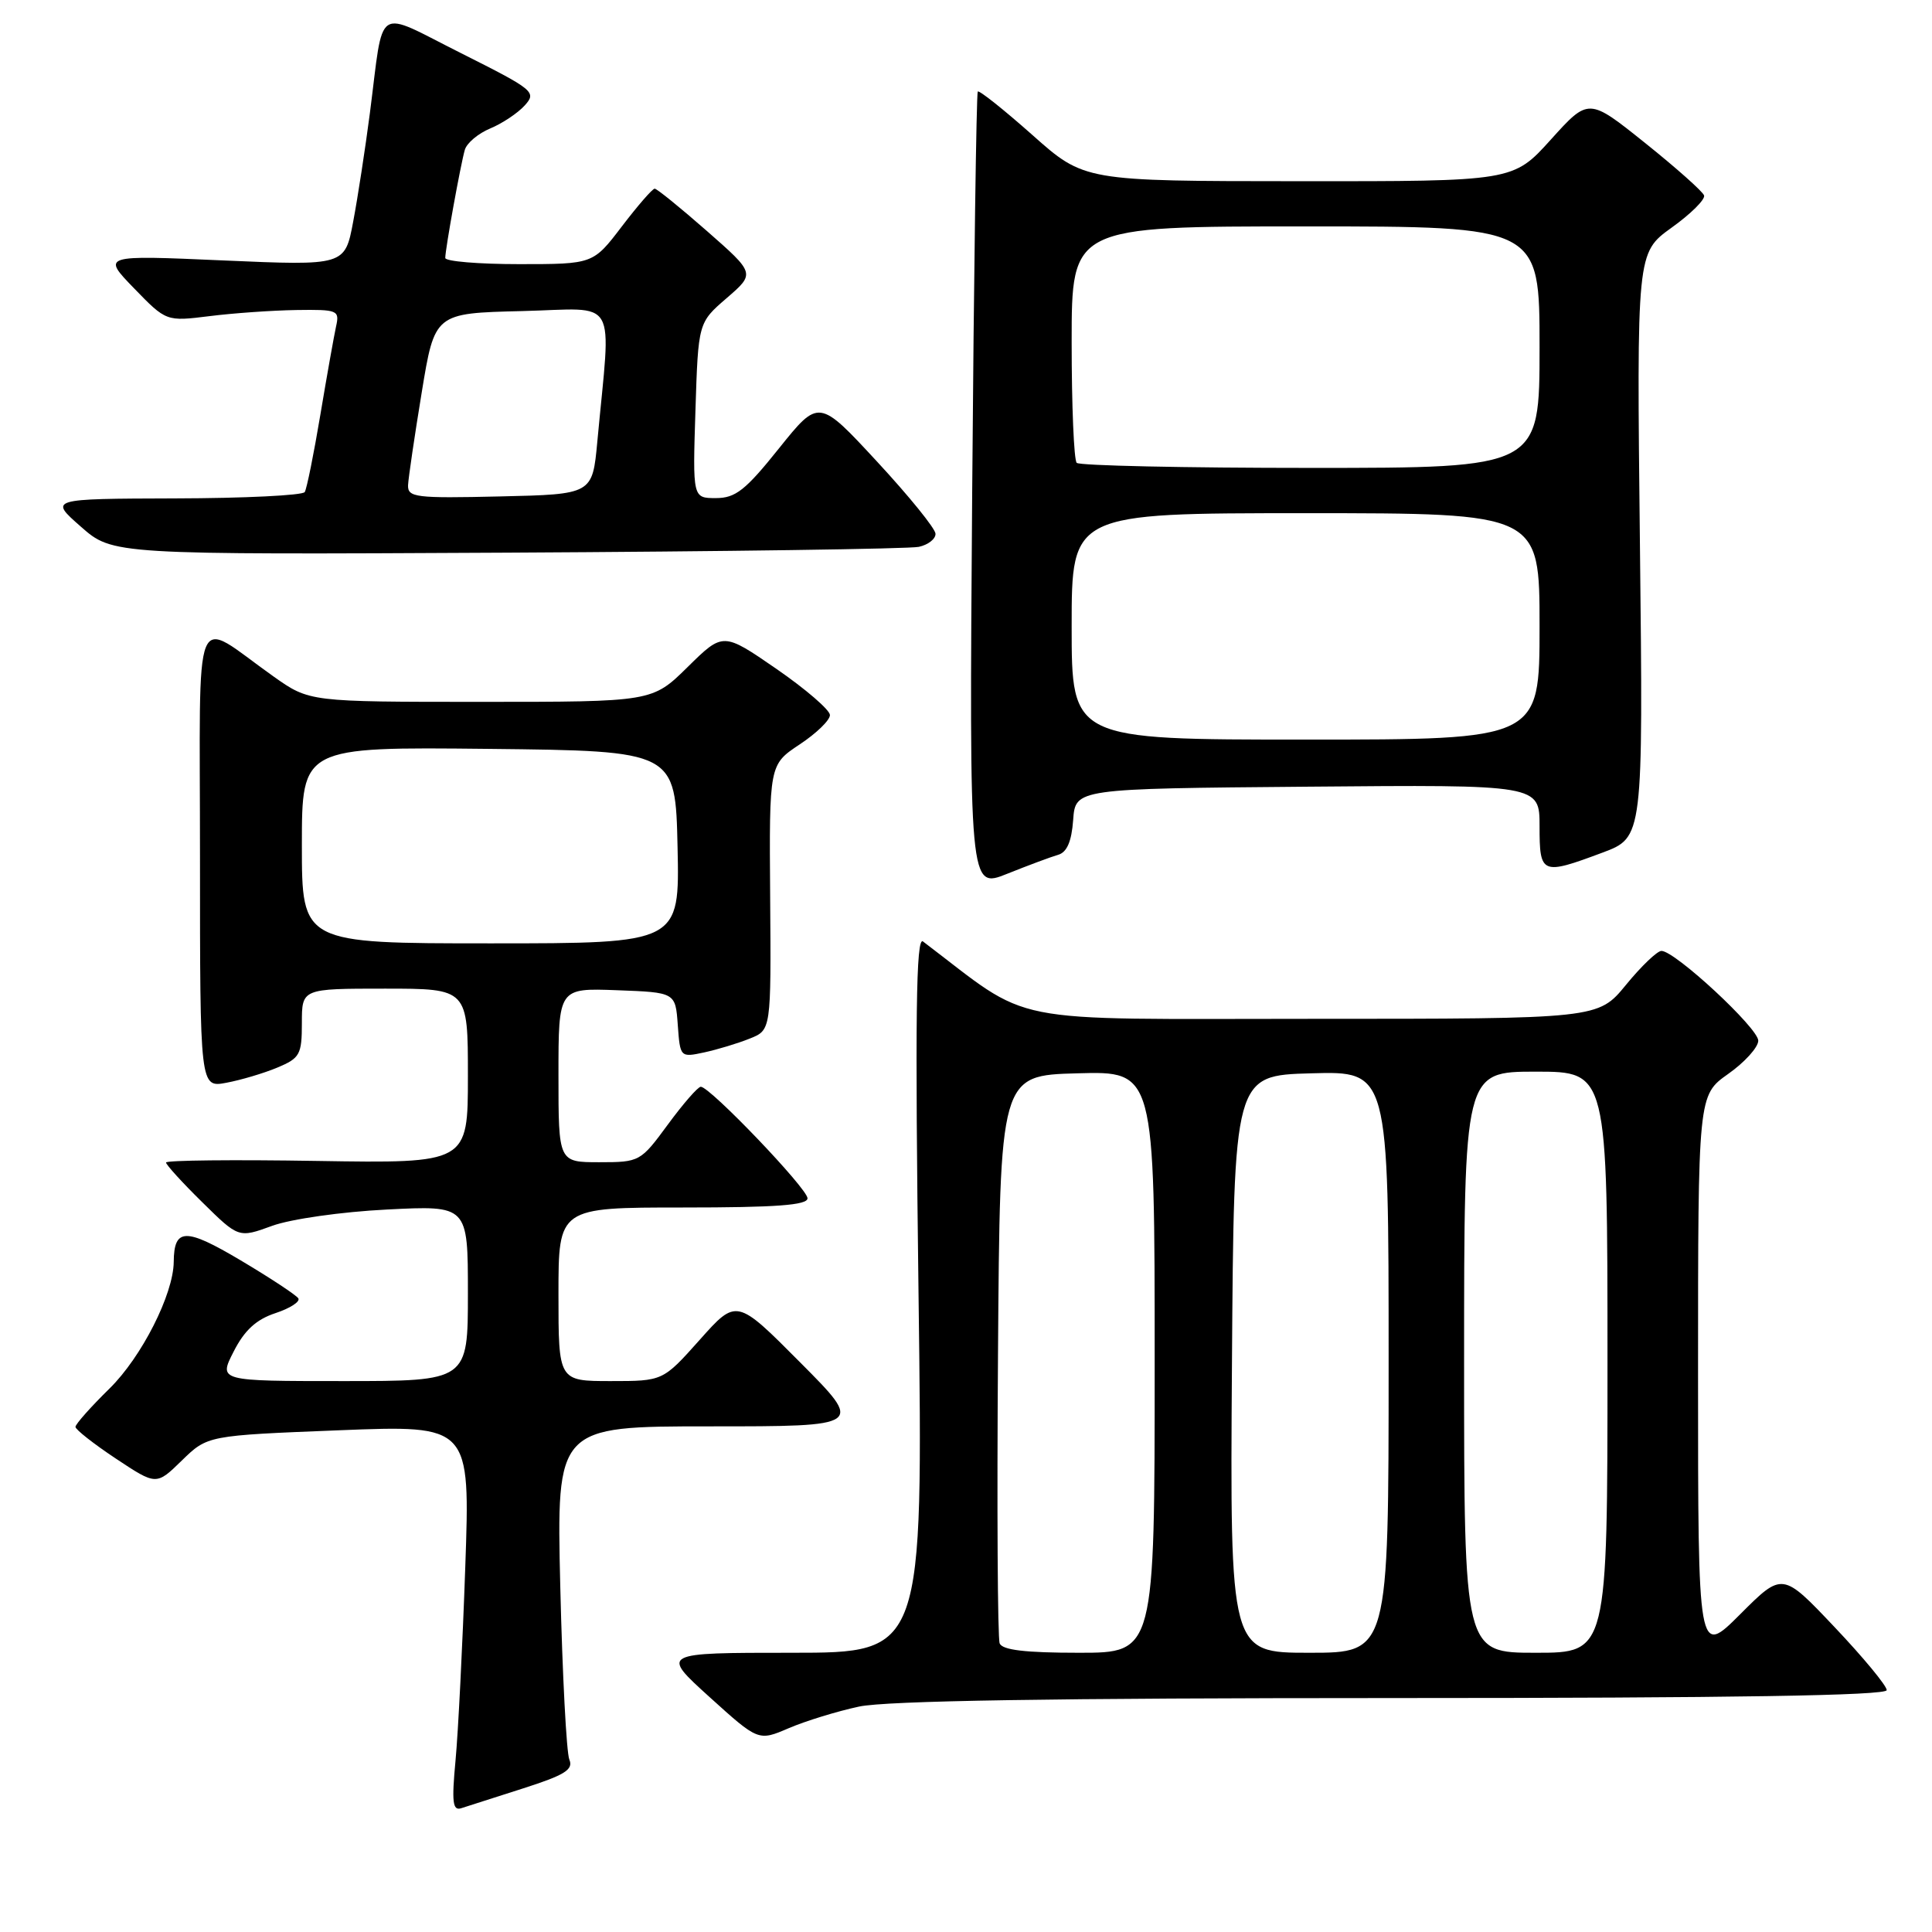 <?xml version="1.0" encoding="UTF-8" standalone="no"?>
<!DOCTYPE svg PUBLIC "-//W3C//DTD SVG 1.1//EN" "http://www.w3.org/Graphics/SVG/1.1/DTD/svg11.dtd" >
<svg xmlns="http://www.w3.org/2000/svg" xmlns:xlink="http://www.w3.org/1999/xlink" version="1.1" viewBox="0 0 256 256">
 <g >
 <path fill="currentColor"
d=" M 69.32 236.97 C 74.85 235.20 76.00 234.48 75.44 233.15 C 75.06 232.24 74.52 221.94 74.24 210.25 C 73.74 189.00 73.74 189.00 94.10 189.00 C 114.46 189.00 114.46 189.00 106.03 180.53 C 97.60 172.05 97.60 172.05 92.72 177.53 C 87.84 183.00 87.84 183.00 80.92 183.00 C 74.00 183.00 74.00 183.00 74.00 171.50 C 74.00 160.00 74.00 160.00 90.50 160.00 C 102.85 160.00 107.00 159.69 107.00 158.78 C 107.00 157.50 94.08 144.00 92.86 144.00 C 92.48 144.00 90.52 146.25 88.50 149.00 C 84.88 153.93 84.76 154.00 79.41 154.00 C 74.00 154.00 74.00 154.00 74.00 142.46 C 74.00 130.92 74.00 130.92 81.75 131.21 C 89.50 131.50 89.50 131.50 89.81 135.82 C 90.12 140.10 90.14 140.13 93.31 139.45 C 95.06 139.07 97.78 138.25 99.34 137.62 C 102.18 136.49 102.18 136.49 102.05 118.90 C 101.92 101.32 101.92 101.32 105.96 98.64 C 108.18 97.17 109.99 95.42 109.97 94.74 C 109.95 94.06 106.76 91.31 102.88 88.63 C 95.81 83.76 95.81 83.76 91.12 88.38 C 86.43 93.00 86.43 93.00 63.72 93.00 C 41.00 93.00 41.00 93.00 36.25 89.64 C 25.33 81.91 26.50 79.05 26.50 113.61 C 26.50 144.13 26.50 144.13 30.00 143.47 C 31.93 143.11 34.96 142.21 36.75 141.46 C 39.74 140.21 40.00 139.74 40.00 135.55 C 40.00 131.00 40.00 131.00 51.00 131.00 C 62.00 131.00 62.00 131.00 62.00 142.58 C 62.00 154.15 62.00 154.15 42.00 153.83 C 31.00 153.65 22.00 153.74 22.00 154.04 C 22.00 154.33 24.16 156.71 26.81 159.31 C 31.62 164.05 31.62 164.05 36.06 162.43 C 38.53 161.53 45.26 160.57 51.25 160.27 C 62.00 159.72 62.00 159.72 62.00 171.36 C 62.00 183.00 62.00 183.00 45.48 183.00 C 28.96 183.00 28.96 183.00 30.96 179.09 C 32.39 176.27 33.95 174.84 36.49 174.00 C 38.43 173.36 39.80 172.48 39.53 172.04 C 39.26 171.61 35.82 169.34 31.90 167.01 C 24.56 162.65 23.06 162.69 23.02 167.21 C 22.98 171.50 18.76 179.82 14.51 183.99 C 12.03 186.42 10.00 188.71 10.00 189.07 C 10.00 189.42 12.41 191.32 15.35 193.27 C 20.71 196.83 20.71 196.83 24.10 193.52 C 27.50 190.21 27.50 190.21 44.91 189.52 C 62.31 188.83 62.31 188.83 61.65 207.66 C 61.29 218.02 60.71 229.55 60.36 233.27 C 59.84 238.80 59.98 239.96 61.11 239.60 C 61.88 239.36 65.57 238.17 69.32 236.97 Z  M 113.83 226.13 C 117.44 225.36 139.66 225.00 184.55 225.00 C 229.68 225.00 250.00 224.67 250.00 223.95 C 250.00 223.37 246.89 219.61 243.09 215.60 C 236.18 208.30 236.18 208.30 230.59 213.89 C 225.00 219.48 225.00 219.48 225.00 182.30 C 225.00 145.13 225.00 145.13 228.98 142.31 C 231.17 140.77 232.97 138.78 232.98 137.90 C 233.00 136.25 221.95 126.00 220.15 126.00 C 219.59 126.00 217.47 128.03 215.45 130.50 C 211.76 135.00 211.76 135.00 173.80 135.00 C 132.25 135.00 137.08 135.96 122.30 124.75 C 121.38 124.05 121.24 134.56 121.71 171.42 C 122.32 219.00 122.32 219.00 104.93 219.00 C 87.54 219.00 87.54 219.00 94.01 224.86 C 100.49 230.72 100.49 230.72 104.52 228.99 C 106.74 228.04 110.93 226.75 113.83 226.13 Z  M 140.20 113.27 C 141.37 112.94 141.99 111.52 142.20 108.65 C 142.50 104.50 142.50 104.50 173.25 104.24 C 204.00 103.97 204.00 103.97 204.00 109.49 C 204.00 115.88 204.27 115.99 212.33 112.98 C 217.73 110.96 217.73 110.96 217.30 72.23 C 216.87 33.50 216.87 33.50 221.49 30.17 C 224.04 28.35 225.97 26.42 225.80 25.90 C 225.63 25.38 222.11 22.25 217.99 18.95 C 210.50 12.95 210.50 12.95 205.50 18.49 C 200.50 24.03 200.50 24.03 172.09 24.01 C 143.67 24.00 143.67 24.00 136.79 17.88 C 133.00 14.52 129.75 11.93 129.56 12.13 C 129.38 12.33 129.04 36.19 128.82 65.15 C 128.43 117.80 128.43 117.80 133.46 115.78 C 136.23 114.67 139.26 113.54 140.20 113.27 Z  M 121.75 72.46 C 122.99 72.19 123.98 71.41 123.96 70.73 C 123.95 70.05 120.46 65.75 116.21 61.16 C 108.50 52.83 108.50 52.83 103.22 59.41 C 98.78 64.96 97.46 66.00 94.86 66.00 C 91.78 66.00 91.78 66.00 92.15 54.38 C 92.52 42.75 92.52 42.75 96.30 39.49 C 100.07 36.23 100.07 36.23 93.67 30.61 C 90.16 27.53 87.04 25.00 86.75 25.00 C 86.45 25.00 84.50 27.25 82.40 30.00 C 78.59 35.00 78.59 35.00 68.79 35.00 C 63.41 35.00 59.00 34.63 59.00 34.18 C 59.00 33.00 61.03 21.80 61.59 19.86 C 61.85 18.95 63.37 17.68 64.96 17.02 C 66.55 16.36 68.61 14.99 69.53 13.97 C 71.13 12.20 70.76 11.90 61.12 7.06 C 49.51 1.24 50.91 0.32 49.01 15.00 C 48.40 19.68 47.41 26.14 46.80 29.36 C 45.70 35.21 45.70 35.21 29.60 34.51 C 13.50 33.80 13.50 33.80 17.76 38.20 C 22.03 42.60 22.03 42.60 27.76 41.89 C 30.92 41.49 36.10 41.13 39.27 41.08 C 44.75 41.00 45.01 41.11 44.53 43.25 C 44.26 44.49 43.32 49.75 42.45 54.95 C 41.58 60.15 40.65 64.76 40.38 65.20 C 40.10 65.64 32.37 66.02 23.19 66.04 C 6.50 66.09 6.50 66.09 10.72 69.79 C 14.94 73.50 14.94 73.50 67.22 73.23 C 95.97 73.08 120.51 72.73 121.75 72.46 Z  M 40.00 111.98 C 40.00 98.97 40.00 98.97 64.75 99.23 C 89.50 99.50 89.50 99.50 89.78 112.25 C 90.06 125.00 90.06 125.00 65.03 125.00 C 40.00 125.00 40.00 125.00 40.00 111.98 Z  M 132.46 217.75 C 132.19 217.06 132.09 199.84 132.24 179.50 C 132.50 142.50 132.50 142.50 142.75 142.22 C 153.00 141.93 153.00 141.93 153.00 180.47 C 153.00 219.00 153.00 219.00 142.97 219.00 C 135.85 219.00 132.80 218.64 132.46 217.75 Z  M 163.24 180.75 C 163.50 142.50 163.50 142.50 173.75 142.22 C 184.00 141.93 184.00 141.93 184.00 180.47 C 184.00 219.00 184.00 219.00 173.49 219.00 C 162.98 219.00 162.98 219.00 163.24 180.75 Z  M 194.00 180.50 C 194.00 142.00 194.00 142.00 203.50 142.00 C 213.00 142.00 213.00 142.00 213.00 180.50 C 213.00 219.00 213.00 219.00 203.50 219.00 C 194.00 219.00 194.00 219.00 194.00 180.50 Z  M 142.00 83.00 C 142.00 68.00 142.00 68.00 173.00 68.00 C 204.00 68.00 204.00 68.00 204.00 83.00 C 204.00 98.00 204.00 98.00 173.00 98.00 C 142.00 98.00 142.00 98.00 142.00 83.00 Z  M 142.67 61.33 C 142.30 60.97 142.00 53.77 142.00 45.33 C 142.00 30.00 142.00 30.00 173.00 30.00 C 204.00 30.00 204.00 30.00 204.00 46.00 C 204.00 62.00 204.00 62.00 173.67 62.00 C 156.98 62.00 143.03 61.70 142.67 61.33 Z  M 54.07 64.28 C 54.12 63.30 54.93 57.78 55.88 52.00 C 57.60 41.50 57.60 41.50 69.16 41.22 C 82.14 40.90 80.97 38.88 79.15 58.50 C 78.50 65.50 78.50 65.50 66.25 65.78 C 55.04 66.04 54.01 65.91 54.07 64.28 Z "/>
</g>
</svg>